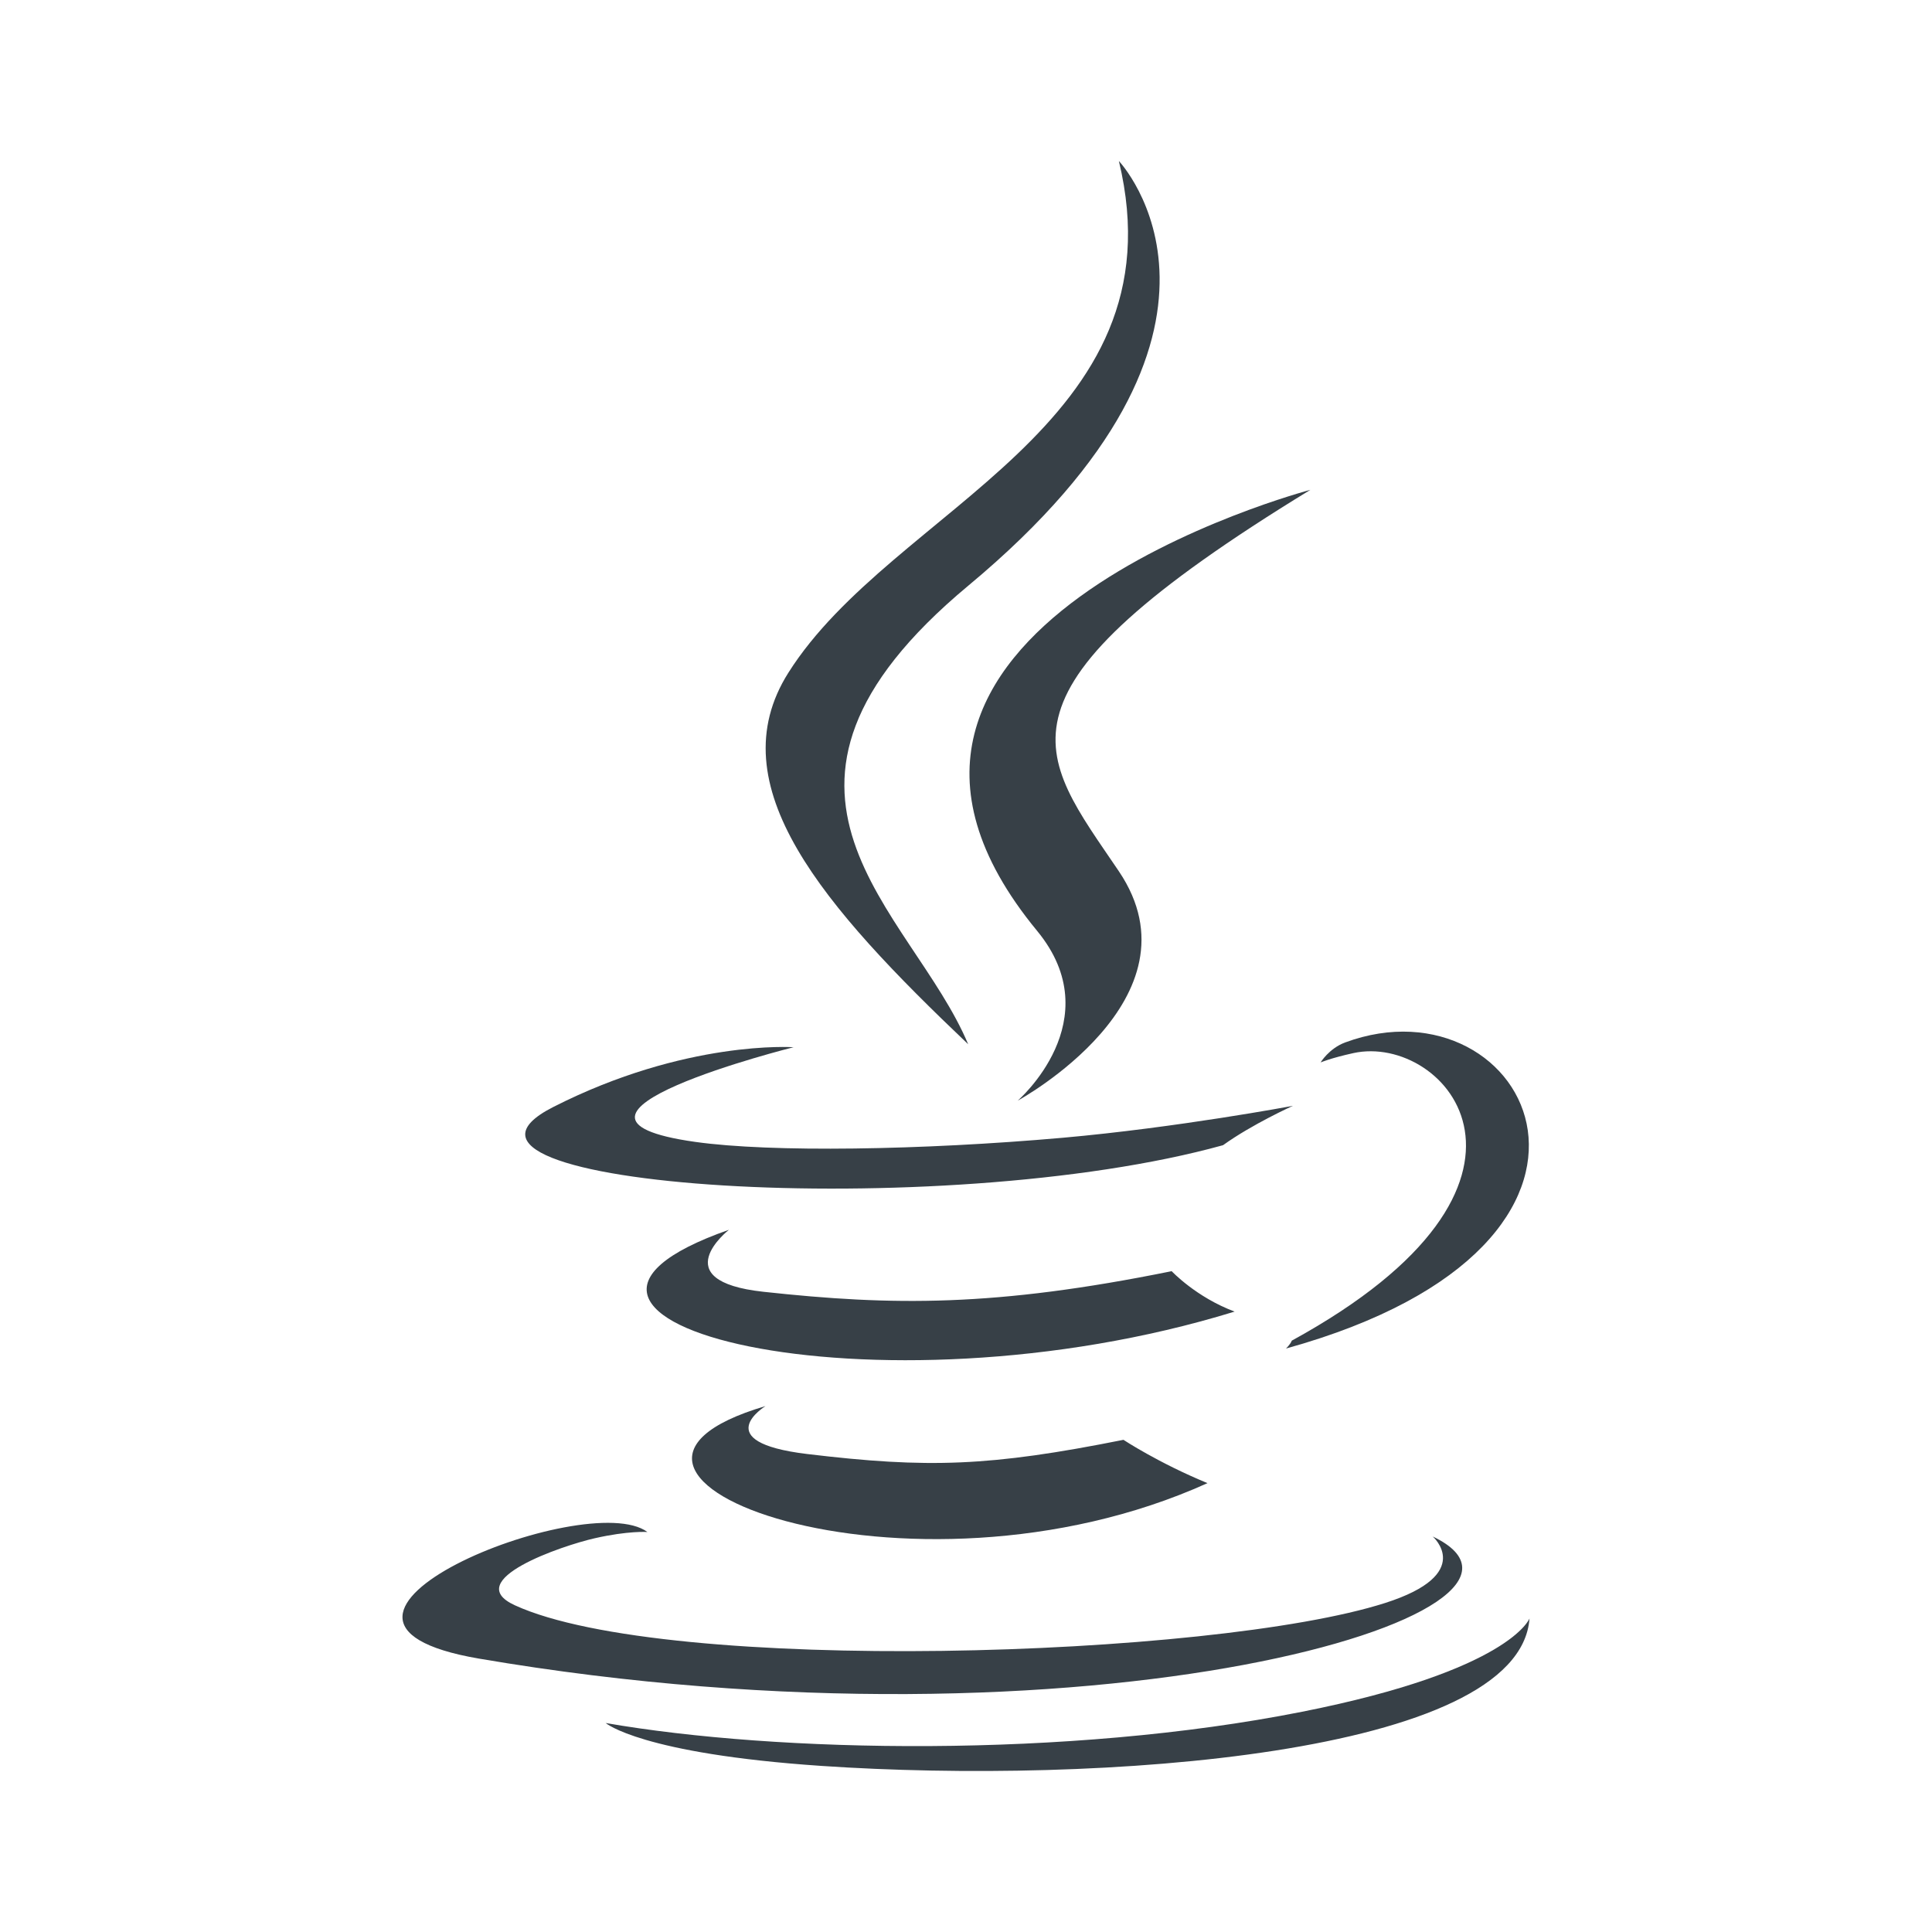 <svg width="24" height="24" viewBox="0 0 24 24" fill="none" xmlns="http://www.w3.org/2000/svg">
<path d="M9.509 17.467C9.509 17.467 8.784 17.912 10.025 18.062C11.529 18.243 12.298 18.217 13.956 17.886C13.956 17.886 14.392 18.174 15 18.424C11.284 20.102 6.59 18.326 9.509 17.467" fill="#374047"/>
<path d="M9.055 15.277C9.055 15.277 8.241 15.912 9.484 16.047C11.091 16.222 12.36 16.236 14.555 15.791C14.555 15.791 14.859 16.115 15.337 16.293C10.844 17.677 5.839 16.402 9.055 15.277" fill="#374047"/>
<path d="M12.883 11.563C13.799 12.674 12.642 13.673 12.642 13.673C12.642 13.673 14.967 12.409 13.9 10.825C12.902 9.348 12.138 8.615 16.278 6.085C16.278 6.085 9.779 7.795 12.883 11.563" fill="#374047"/>
<path d="M17.798 19.087C17.798 19.087 18.334 19.553 17.206 19.913C15.062 20.598 8.279 20.805 6.395 19.941C5.717 19.63 6.988 19.199 7.387 19.109C7.804 19.014 8.042 19.031 8.042 19.031C7.289 18.472 3.173 20.129 5.951 20.604C13.528 21.898 19.763 20.021 17.798 19.087" fill="#374047"/>
<path d="M9.858 13.009C9.858 13.009 6.408 13.872 8.636 14.185C9.577 14.318 11.452 14.288 13.199 14.134C14.627 14.007 16.061 13.737 16.061 13.737C16.061 13.737 15.557 13.964 15.193 14.226C11.69 15.197 4.922 14.746 6.87 13.753C8.518 12.914 9.858 13.009 9.858 13.009" fill="#374047"/>
<path d="M16.047 16.654C19.608 14.704 17.962 12.83 16.812 13.082C16.53 13.144 16.405 13.198 16.405 13.198C16.405 13.198 16.509 13.025 16.709 12.95C18.983 12.108 20.732 15.434 15.975 16.752C15.975 16.752 16.03 16.7 16.047 16.654" fill="#374047"/>
<path d="M13.899 2C13.899 2 15.872 4.079 12.029 7.275C8.947 9.84 11.326 11.302 12.027 12.972C10.229 11.262 8.908 9.757 9.794 8.356C11.094 6.299 14.695 5.302 13.899 2" fill="#374047"/>
<path d="M10.208 21.937C13.626 22.168 18.876 21.809 19 20.105C19 20.105 18.761 20.751 16.175 21.264C13.257 21.843 9.658 21.775 7.524 21.404C7.524 21.404 7.961 21.785 10.208 21.937" fill="#374047"/>
</svg>
